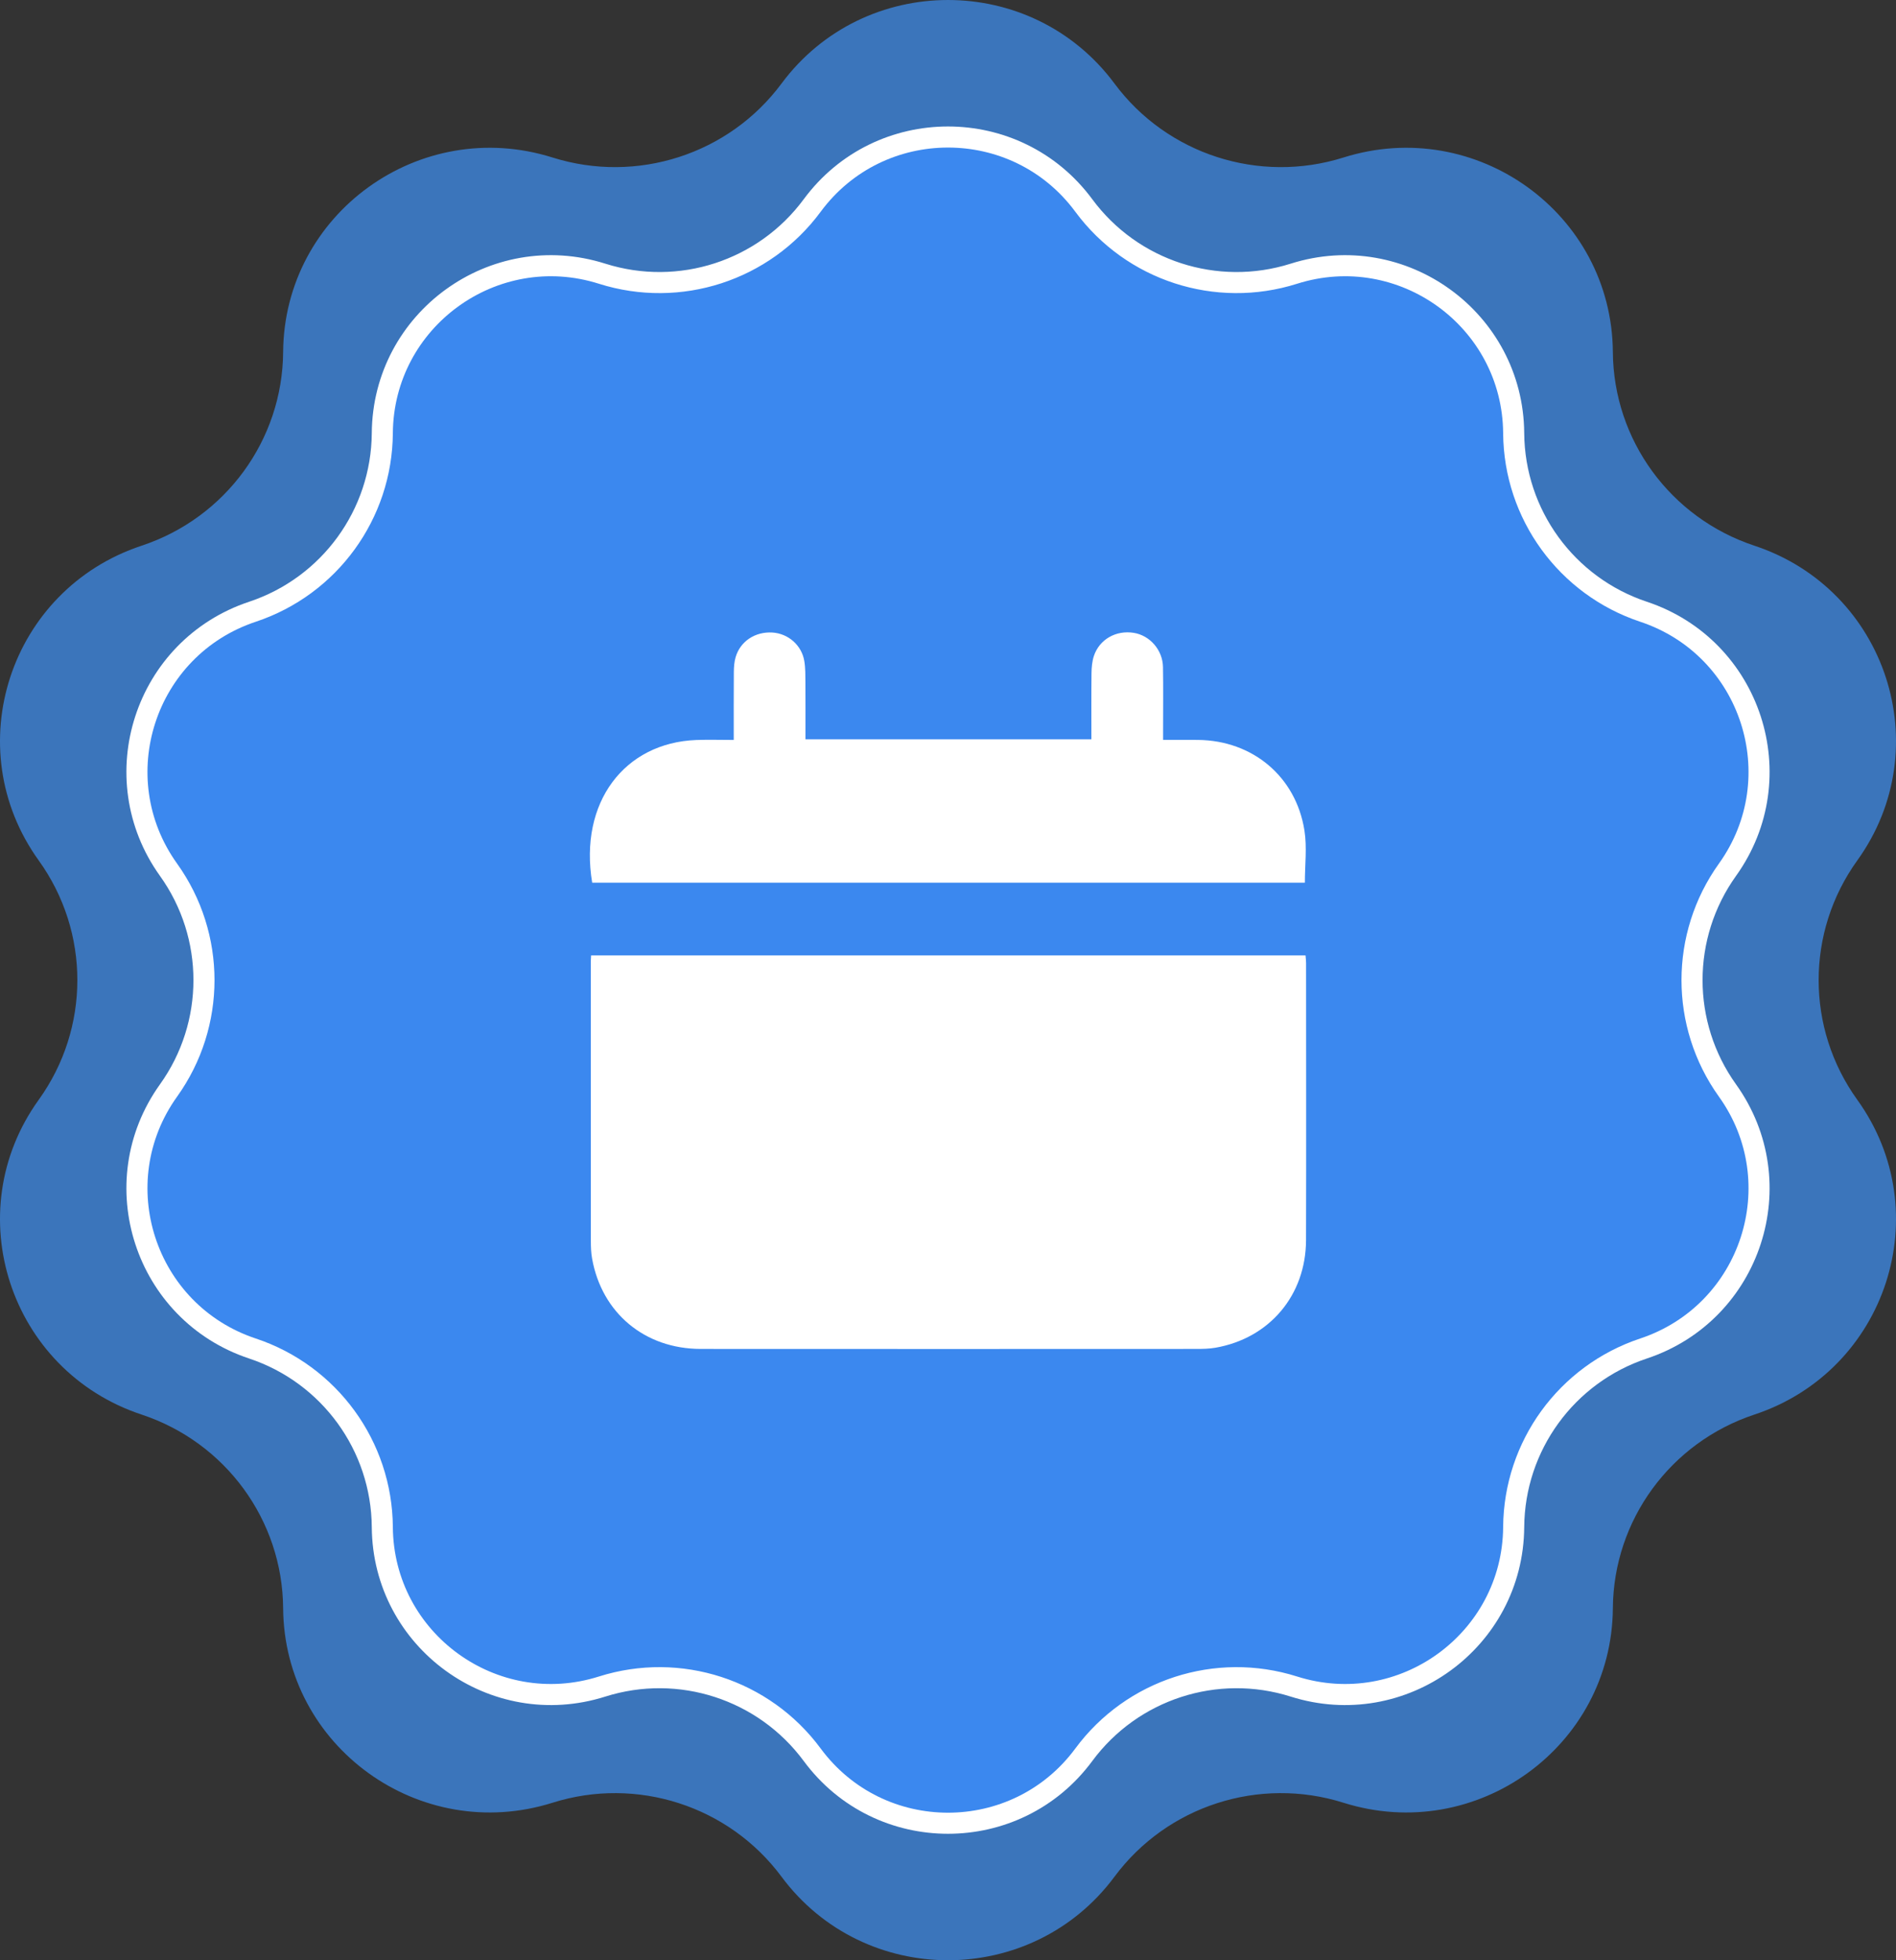 <svg width="90" height="93" viewBox="0 0 90 93" fill="none" xmlns="http://www.w3.org/2000/svg">
<rect x="0" y="0" width="90" height="93" fill="#333333" stroke="none"/>
<path d="M37.097 3.964C41.023 -1.321 48.977 -1.321 52.903 3.964C55.398 7.323 59.767 8.733 63.772 7.473C70.075 5.489 76.511 10.134 76.56 16.703C76.591 20.877 79.291 24.569 83.277 25.889C89.55 27.964 92.009 35.48 88.162 40.823C85.717 44.218 85.717 48.782 88.162 52.177C92.009 57.52 89.55 65.036 83.277 67.112C79.291 68.431 76.591 72.123 76.56 76.297C76.511 82.866 70.075 87.511 63.772 85.527C59.767 84.266 55.398 85.677 52.903 89.036C48.977 94.321 41.023 94.321 37.097 89.036C34.602 85.677 30.233 84.266 26.228 85.527C19.925 87.511 13.489 82.866 13.44 76.297C13.409 72.123 10.709 68.431 6.723 67.112C0.45 65.036 -2.009 57.52 1.838 52.177C4.283 48.782 4.283 44.218 1.838 40.823C-2.009 35.48 0.45 27.964 6.723 25.889C10.709 24.569 13.409 20.877 13.44 16.703C13.489 10.134 19.925 5.489 26.228 7.473C30.233 8.733 34.602 7.323 37.097 3.964Z" fill="#3B75BB"/>
<path d="M38.553 9.75C41.755 5.417 48.245 5.417 51.447 9.75C53.736 12.848 57.745 14.148 61.42 12.985C66.563 11.359 71.812 15.168 71.852 20.551C71.88 24.401 74.358 27.806 78.016 29.023C83.133 30.724 85.138 36.886 82 41.264C79.757 44.395 79.757 48.605 82 51.736C85.138 56.114 83.133 62.276 78.016 63.977C74.358 65.194 71.88 68.599 71.852 72.449C71.812 77.832 66.563 81.641 61.42 80.015C57.745 78.852 53.736 80.153 51.447 83.25C48.245 87.583 41.755 87.583 38.553 83.25C36.264 80.153 32.255 78.852 28.58 80.015C23.437 81.641 18.188 77.832 18.148 72.449C18.12 68.599 15.642 65.194 11.984 63.977C6.866 62.276 4.862 56.114 8 51.736C10.243 48.605 10.243 44.395 8 41.264C4.862 36.886 6.866 30.724 11.984 29.023C15.642 27.806 18.12 24.401 18.148 20.551C18.188 15.168 23.437 11.359 28.58 12.985C32.255 14.148 36.264 12.848 38.553 9.75Z" fill="#3B88EF" stroke="white"/>
<g clip-path="url(#clip0_32_85)">
<path d="M28.059 45.327H61.971C61.981 45.456 61.997 45.571 61.997 45.686C61.998 50.07 62.007 54.454 61.995 58.838C61.987 61.452 60.259 63.493 57.696 63.94C57.398 63.992 57.089 63.997 56.784 63.997C48.943 64 41.102 64.003 33.261 63.997C30.607 63.995 28.57 62.297 28.106 59.714C28.057 59.442 28.047 59.159 28.047 58.882C28.043 54.471 28.043 50.061 28.044 45.651C28.044 45.559 28.052 45.467 28.059 45.327Z" fill="white"/>
<path d="M51.807 35.076C51.807 34.014 51.8 32.98 51.812 31.945C51.815 31.67 51.839 31.383 51.924 31.124C52.185 30.333 52.977 29.888 53.818 30.024C54.583 30.147 55.19 30.836 55.205 31.644C55.222 32.639 55.21 33.636 55.21 34.632C55.21 34.774 55.21 34.916 55.21 35.103C55.791 35.103 56.332 35.099 56.872 35.104C59.459 35.131 61.516 36.841 61.92 39.401C62.046 40.2 61.94 41.036 61.94 41.877C50.675 41.877 39.393 41.877 28.11 41.877C27.477 38.066 29.642 35.238 33.051 35.108C33.631 35.086 34.212 35.105 34.83 35.105C34.83 33.998 34.825 32.94 34.834 31.88C34.836 31.644 34.853 31.398 34.92 31.174C35.143 30.421 35.849 29.961 36.661 30.009C37.408 30.054 38.051 30.604 38.178 31.355C38.236 31.692 38.228 32.042 38.232 32.387C38.238 33.275 38.234 34.162 38.234 35.077H51.808L51.807 35.076Z" fill="white"/>
</g>
<defs>
<clipPath id="clip0_32_85">
<rect width="34" height="34" fill="white" transform="translate(28 30)"/>
</clipPath>
</defs>
</svg>
